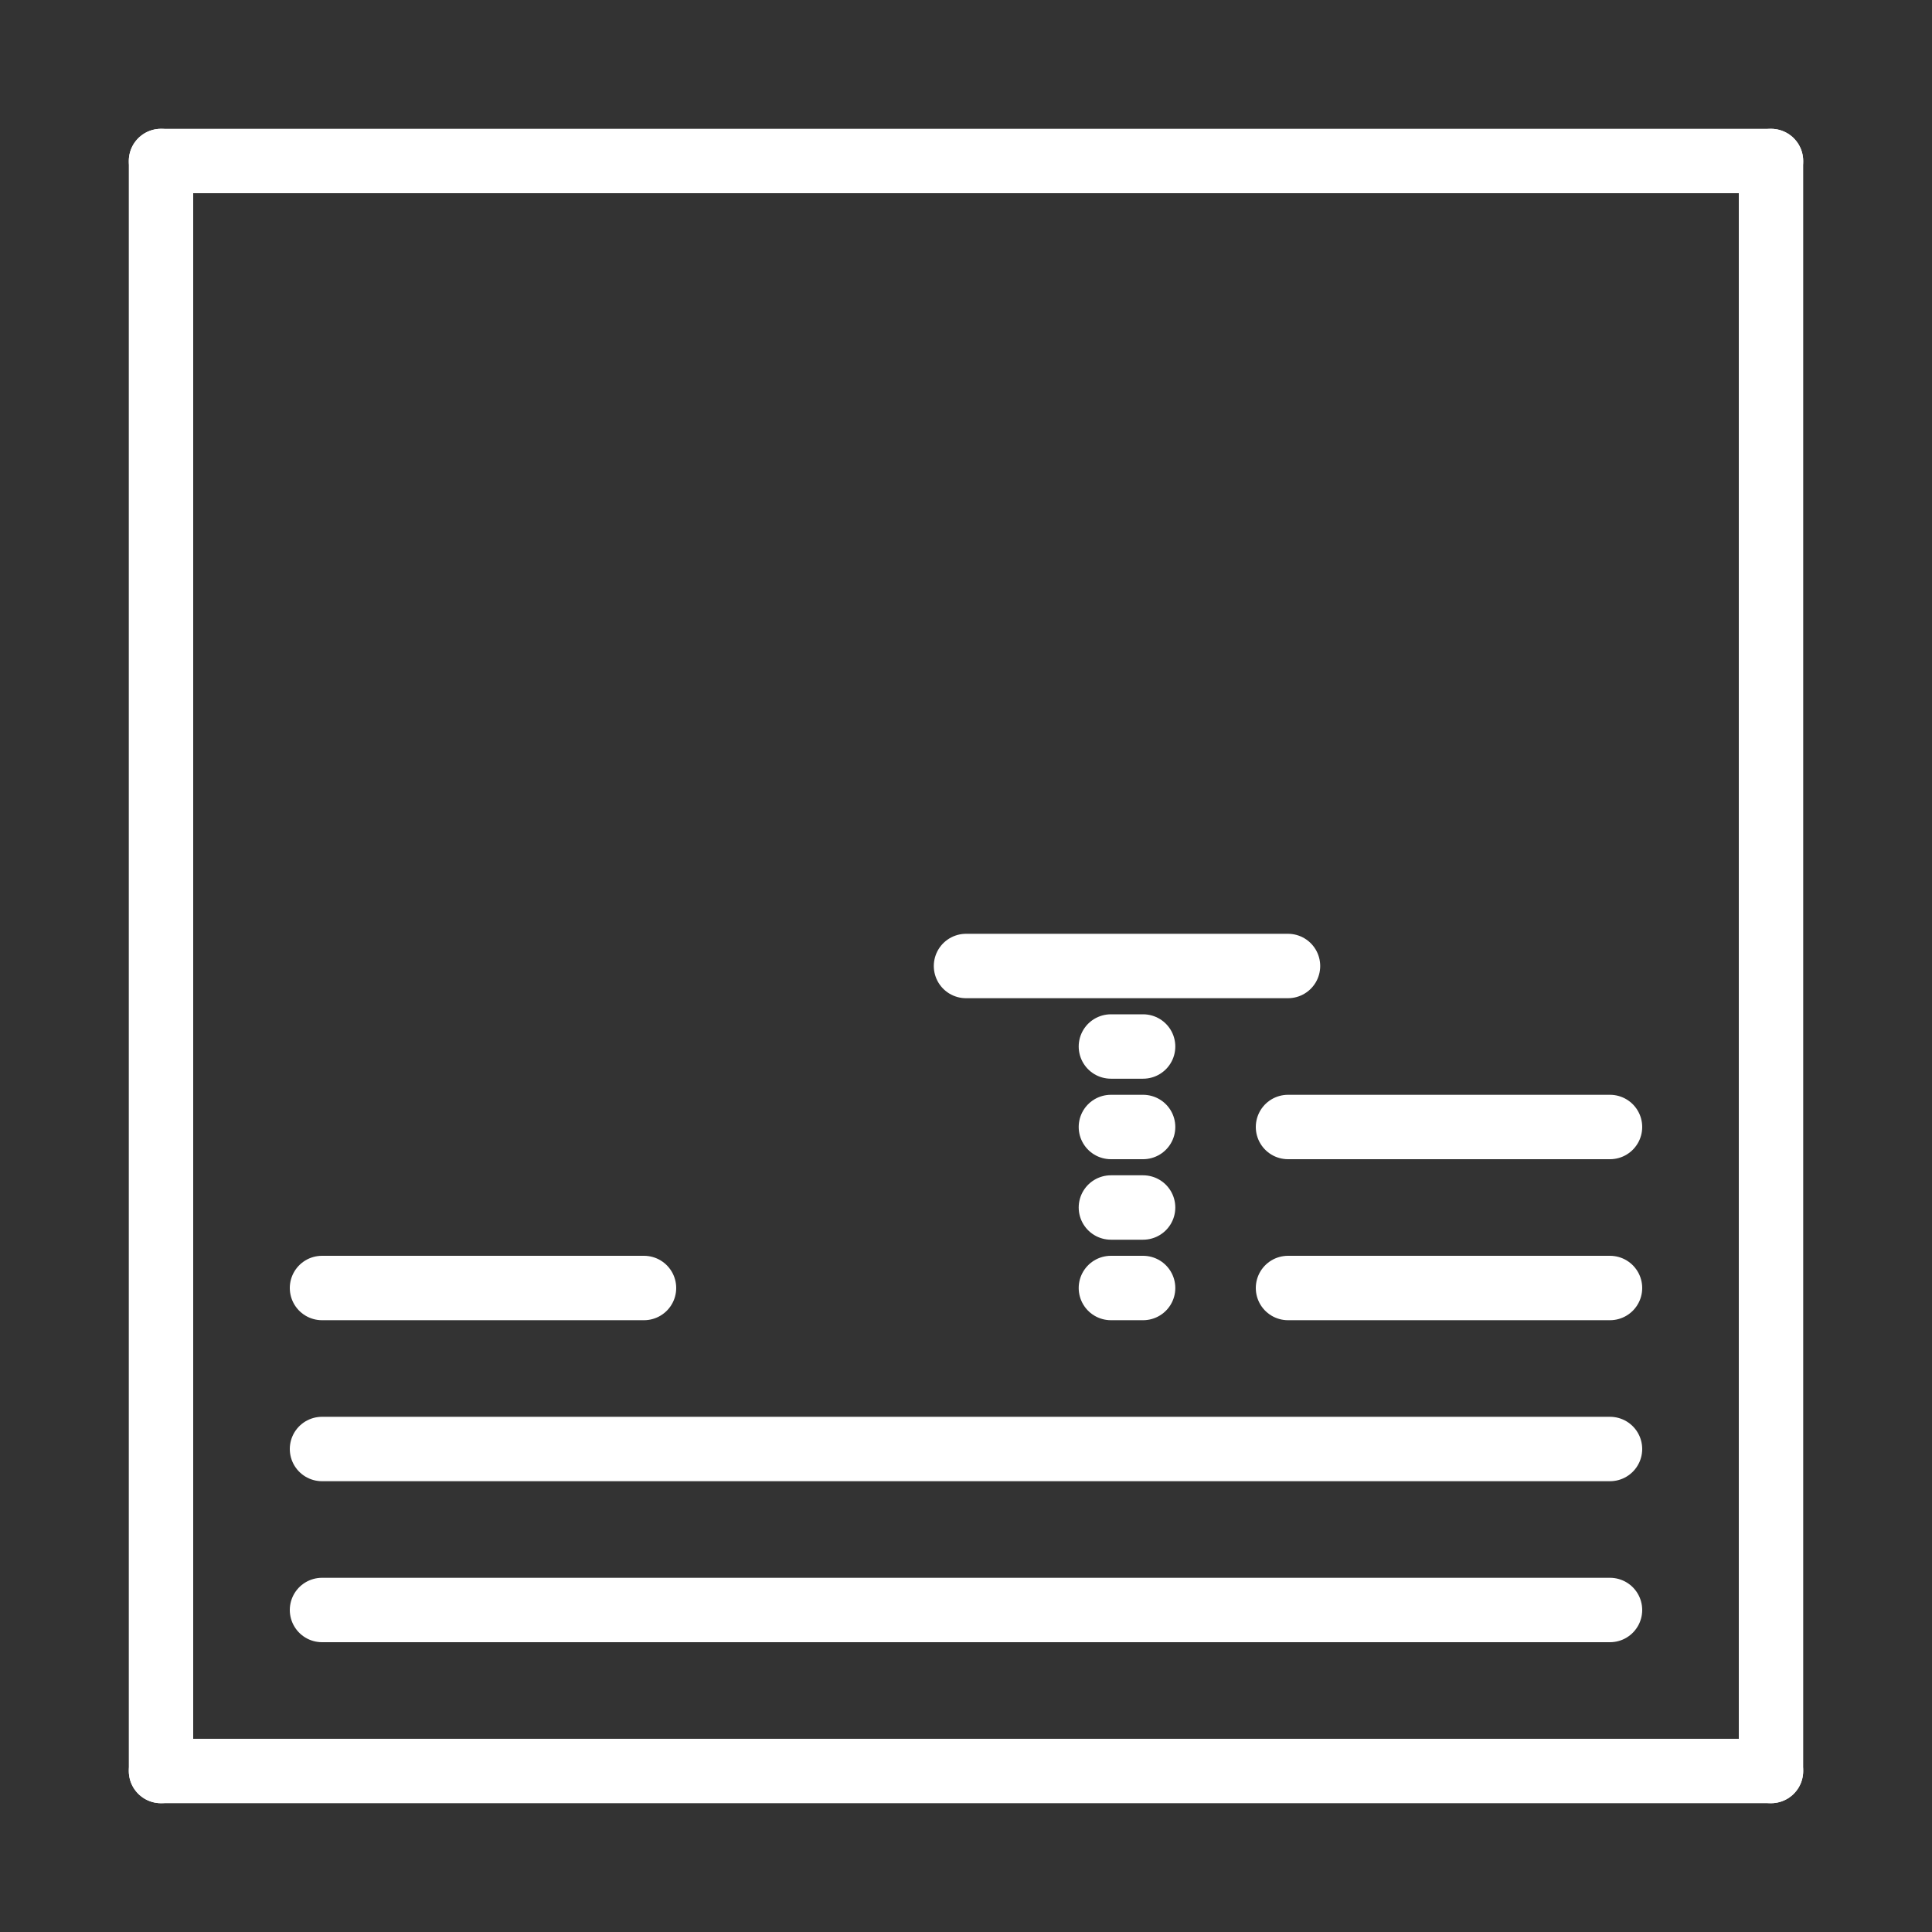 <svg width="600" height="600" xmlns="http://www.w3.org/2000/svg">
  <rect width="100%" height="100%" fill="#333333" stroke="none"/>
  <defs></defs>
  <g id="border">
    <line stroke-linecap="round" stroke-linejoin="bevel" id="svg_10" y2="50" x2="550" y1="50" x1="50" stroke-width="20" stroke="#fff" fill="none"></line>
    <line stroke-linecap="round" stroke-linejoin="bevel" id="svg_11" y2="550" x2="550" y1="50" x1="550" stroke-width="20" stroke="#fff" fill="none"></line>
    <line stroke-linecap="round" stroke-linejoin="bevel" id="svg_12" y2="550" x2="50" y1="550" x1="550" stroke-width="20" stroke="#fff" fill="none"></line>
    <line stroke-linecap="round" stroke-linejoin="bevel" id="svg_13" y2="50" x2="50" y1="550" x1="50" stroke-width="20" stroke="#fff" fill="none"></line>
  </g>
  <line style="fill: none; stroke: rgb(255, 255, 255); stroke-linecap: round; stroke-linejoin: bevel; stroke-width: 20px;" x1="100" y1="500" x2="500" y2="500"></line>
  <line style="fill: none; stroke: rgb(255, 255, 255); stroke-linecap: round; stroke-linejoin: bevel; stroke-width: 20px;" x1="100" y1="450" x2="500" y2="450"></line>
  <line style="fill: none; stroke: rgb(255, 255, 255); stroke-linecap: round; stroke-linejoin: bevel; stroke-width: 20px;" x1="100" y1="400" x2="200" y2="400"></line>
  <line style="fill: none; stroke: rgb(255, 255, 255); stroke-linecap: round; stroke-linejoin: bevel; stroke-width: 20px;" x1="400" y1="400" x2="500" y2="400"></line>
  <line style="fill: none; stroke: rgb(255, 255, 255); stroke-linecap: round; stroke-linejoin: bevel; stroke-width: 20px;" x1="400" y1="350" x2="500" y2="350"></line>
  <line style="fill: none; stroke: rgb(255, 255, 255); stroke-linecap: round; stroke-linejoin: bevel; stroke-width: 20px;" x1="300" y1="300" x2="400" y2="300"></line>
  <line style="fill: none; stroke: rgb(255, 255, 255); stroke-linecap: round; stroke-linejoin: bevel; stroke-width: 20px;" x1="345" y1="325" x2="355" y2="325"></line>
  <line style="fill: none; stroke: rgb(255, 255, 255); stroke-linecap: round; stroke-linejoin: bevel; stroke-width: 20px;" x1="345" y1="350" x2="355" y2="350"></line>
  <line style="fill: none; stroke: rgb(255, 255, 255); stroke-linecap: round; stroke-linejoin: bevel; stroke-width: 20px;" x1="345" y1="400" x2="355" y2="400"></line>
  <line style="fill: none; stroke: rgb(255, 255, 255); stroke-linecap: round; stroke-linejoin: bevel; stroke-width: 20px;" x1="345" y1="375" x2="355" y2="375"></line>
</svg>